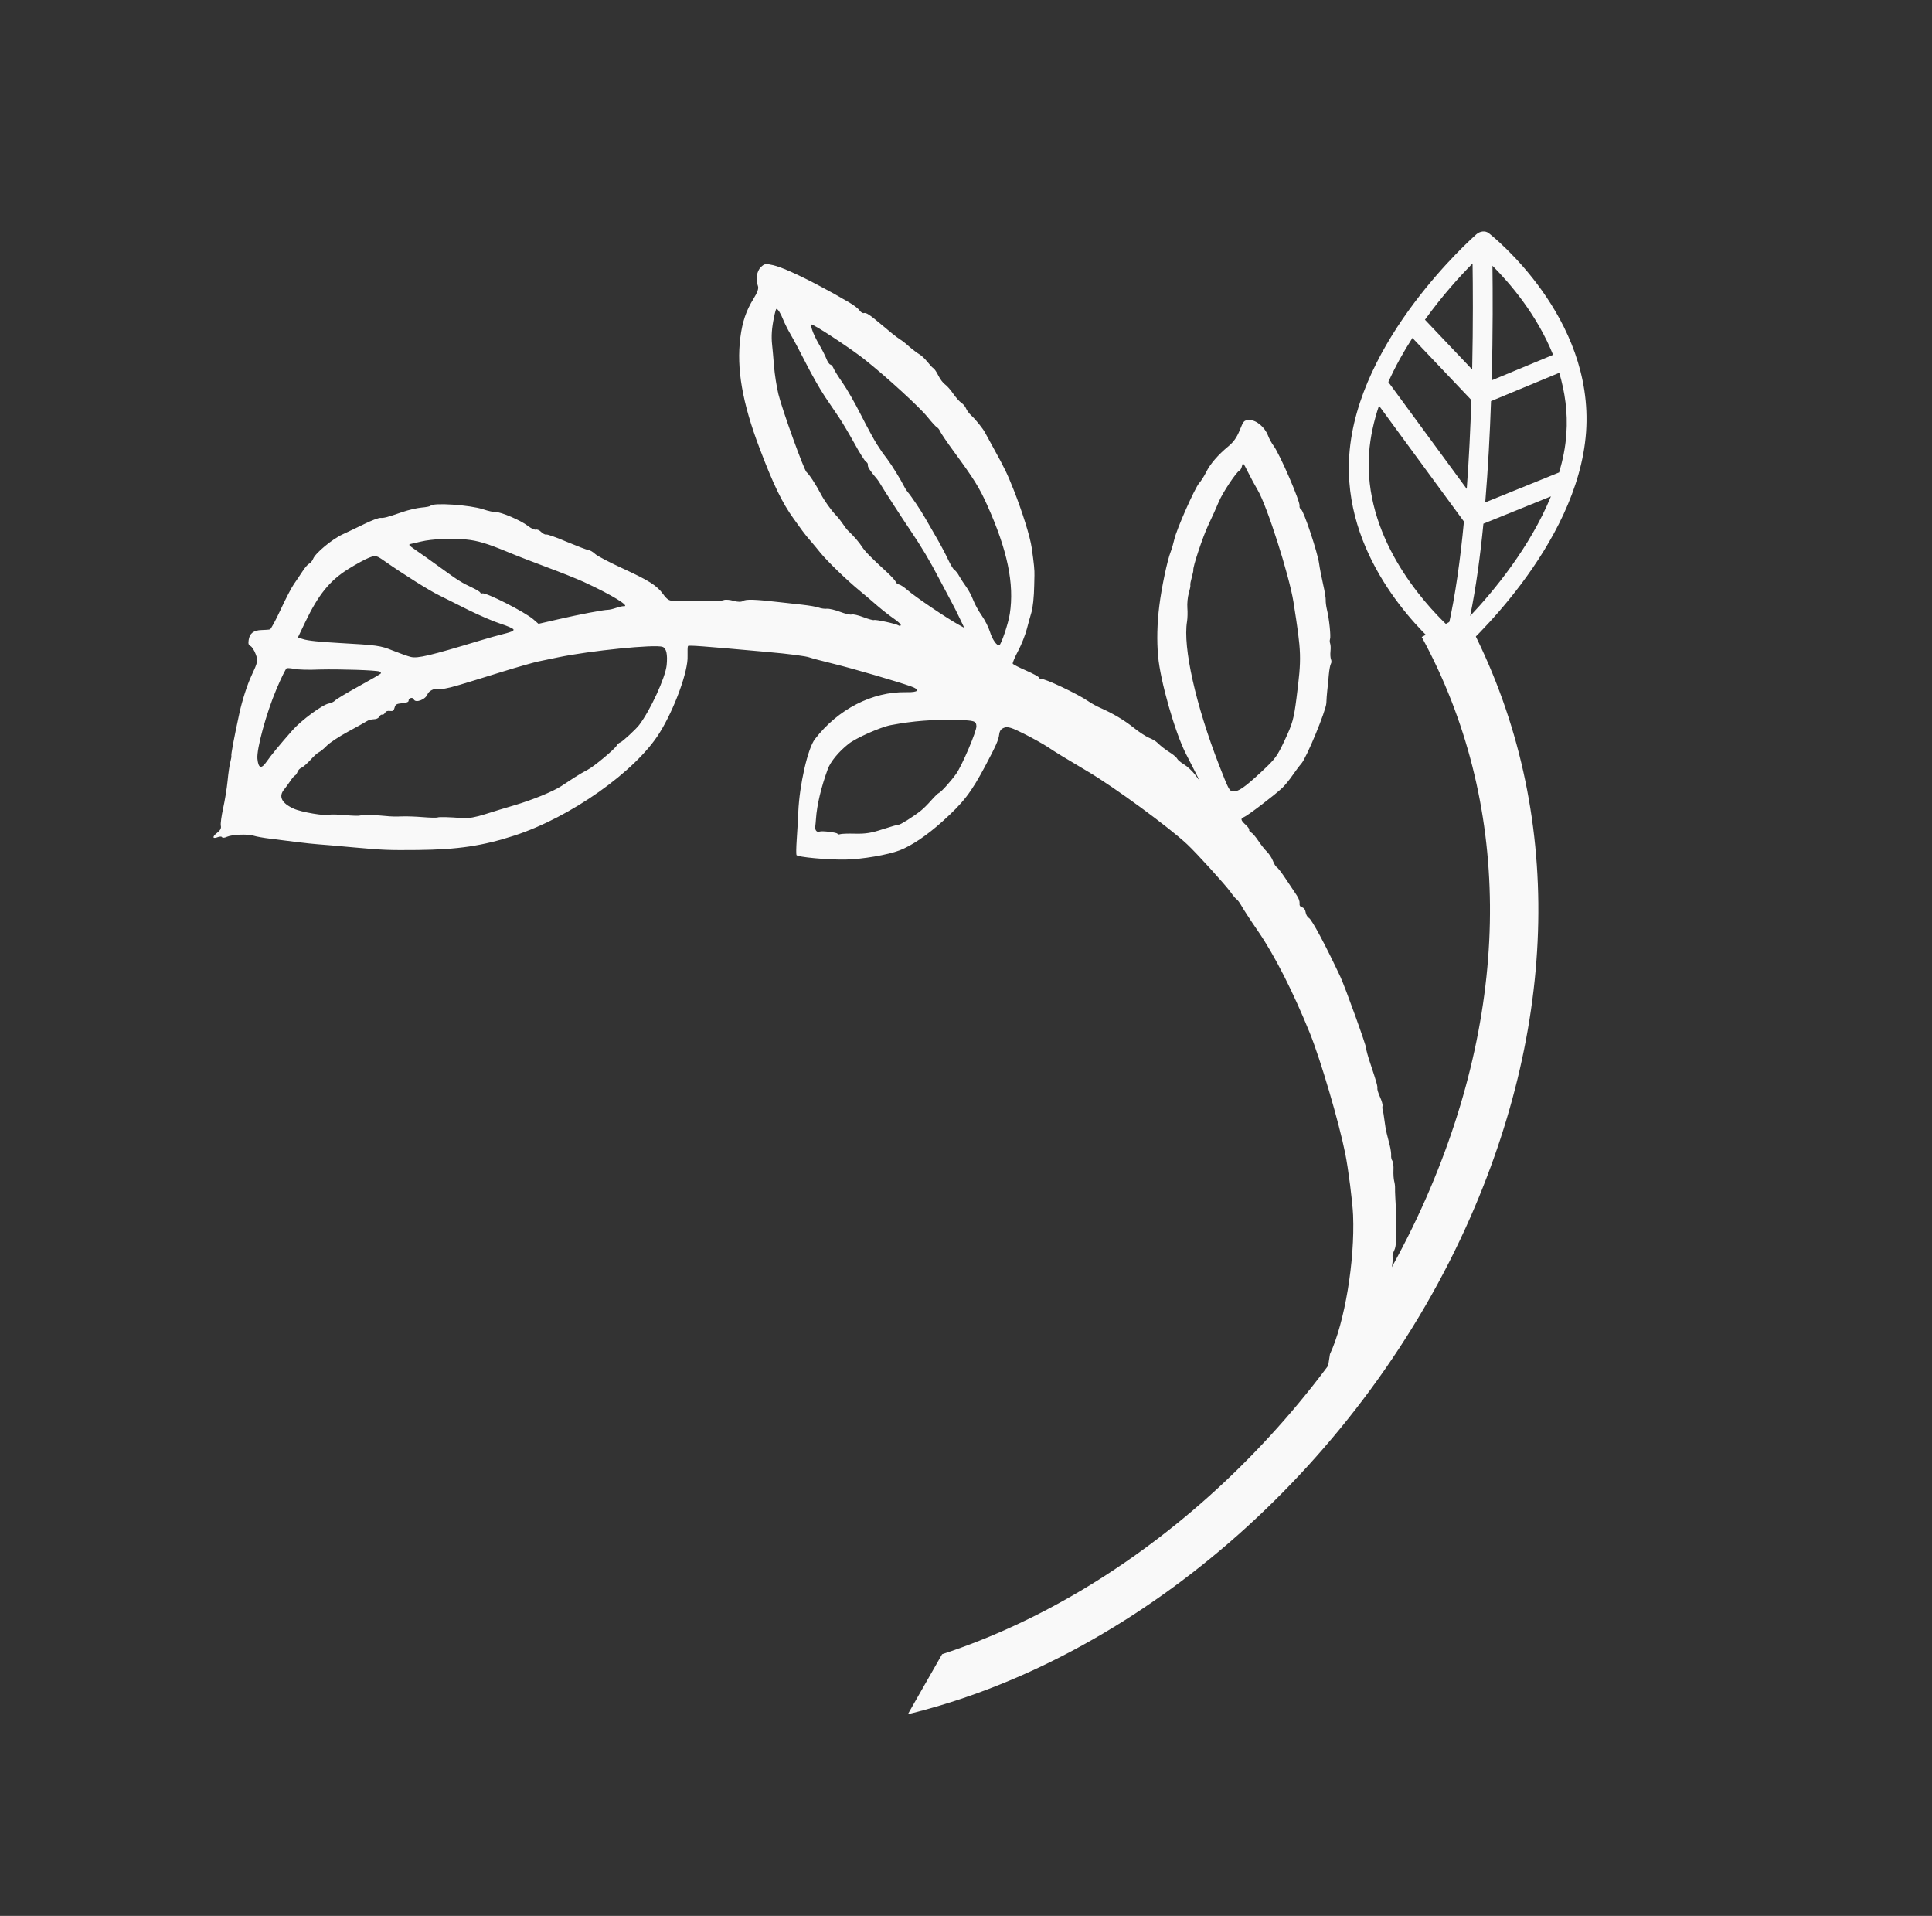 <?xml version="1.0" encoding="utf-8"?>
<!-- Generator: Adobe Illustrator 16.0.0, SVG Export Plug-In . SVG Version: 6.00 Build 0)  -->
<!DOCTYPE svg PUBLIC "-//W3C//DTD SVG 1.1//EN" "http://www.w3.org/Graphics/SVG/1.1/DTD/svg11.dtd">
<svg version="1.1" id="Layer_1" xmlns="http://www.w3.org/2000/svg" xmlns:xlink="http://www.w3.org/1999/xlink" x="0px" y="0px"
	 width="2127px" height="2109px" viewBox="2183.689 0 2127 2109" enable-background="new 2183.689 0 2127 2109"
	 xml:space="preserve">
<rect x="2183.689" y="0" width="2127" height="2109" fill="#333333" stroke="none"/>
<g>
	<path fill="#F9F9F9" d="M3568.315,539.472c10.213,17.105,34.661,93.736,39.377,123.095c8.962,57.026,9.061,60.666,3.304,106.2
		c-2.886,22.58-4.439,27.964-12.643,45.458c-8.771,18.705-10.312,20.776-25.717,35.167c-18.665,17.4-26.063,22.53-31.661,21.764
		c-3.877-0.41-4.854-2.511-15.099-28.737c-25.749-66.229-40.054-130.024-35.347-158.218c0.593-3.507,0.757-10.341,0.383-15.037
		c-0.383-4.698,0.358-12.101,1.544-16.16c1.217-4.175,2.034-8.069,1.735-8.872c-0.301-0.817,0.442-4.617,1.559-8.603
		c1.076-3.875,1.878-7.501,1.738-7.974c-0.986-2.486,10.301-36.652,16.633-49.961c4.008-8.353,9.184-19.876,11.386-25.29
		c3.962-9.648,19.511-33.066,22.776-34.281c0.976-0.339,2.186-2.456,2.764-5.076c0.976-4.185,1.359-3.706,6.563,6.7
		C3560.706,525.893,3565.453,534.626,3568.315,539.472 M3295.402,675.777c-1.629,10.719-9.435,33.563-11.487,34.45
		c-2.631,1.05-7.686-6.057-10.436-14.934c-1.504-4.961-5.644-12.977-8.977-17.694c-3.346-4.727-7.676-12.583-9.414-17.16
		c-1.789-4.741-5.266-11.212-7.727-14.54c-2.455-3.328-5.836-8.588-7.59-11.641c-1.55-3.064-4.146-6.207-5.391-6.92
		c-1.24-0.711-4.398-5.981-6.975-11.556c-2.58-5.574-8.486-16.756-13.11-24.652c-4.671-7.929-10.28-17.673-12.491-21.623
		c-4.164-7.497-15.371-24.035-18.641-27.696c-1.09-1.265-2.884-3.95-4.005-6.251c-3.864-7.596-13.474-23.332-18.44-29.893
		c-6.25-8.309-5.284-6.863-11.631-16.642c-2.979-4.647-10.799-18.979-17.373-31.959c-6.536-12.965-15.638-28.925-20.315-35.571
		c-4.656-6.634-9.134-13.803-9.98-15.95c-0.917-2.202-2.402-4.064-3.597-4.239c-1.117-0.259-3.123-3.068-4.36-6.466
		c-1.319-3.317-4.865-10.346-8.069-15.765c-3.173-5.399-6.609-12.607-7.705-16.313c-1.853-6.187-1.693-6.47,2.143-4.418
		c10.55,5.514,43.188,27.361,55.694,37.323c23.734,18.81,60.687,52.607,69.354,63.451c4.671,5.753,9.209,10.785,10.44,11.347
		c1.111,0.514,2.65,2.545,3.387,4.378c0.767,1.843,7.482,11.836,15.133,22.232c22.098,30.176,27.87,39.361,36.562,58.688
		C3292.777,605.453,3300.538,642.558,3295.402,675.777 M3107.462,459.618c3.392,5.012,10.979,17.803,16.736,28.144
		c5.734,10.575,11.61,19.82,12.95,20.587c1.451,0.831,2.272,2.335,1.999,3.706c-0.363,1.967,2.818,6.734,10.252,15.472
		c0.985,1.205,2.635,3.675,3.585,5.379c2.401,4.329,24.265,38.076,32.616,50.415c12.691,18.784,21.429,33.384,32.369,54.375
		c6.097,11.551,12.27,23.152,13.746,25.922c1.61,2.839,5.189,10.018,8.176,16.209l5.369,11.272l-6.236-3.447
		c-13.255-7.312-47.65-30.544-56.542-38.315c-3.425-2.993-7.417-5.639-8.95-5.883c-1.628-0.284-3.193-1.569-3.775-3.048
		c-0.465-1.42-4.836-6.097-9.441-10.396c-18.055-16.587-24.387-23.037-27.684-28.248c-3.108-4.851-8.967-11.661-15.222-17.534
		c-1.196-1.076-3.756-4.454-5.68-7.347c-1.917-2.899-5.321-7.272-7.596-9.589c-5.336-5.483-13.136-16.478-16.781-23.556
		c-4.997-9.653-13.032-22.061-15.683-23.955c-2.729-1.952-26.884-68.925-30.982-85.751c-1.993-8.183-4.155-22.106-4.862-30.977
		c-0.702-8.847-1.604-19.367-2.092-23.492c-1.036-9.176-0.408-18.56,2.092-30.326c0.947-4.841,2.139-8.906,2.49-9.096
		c1.485-0.562,4.868,4.704,7.408,11.289c1.523,3.82,5.205,11.307,8.249,16.498c3.142,5.26,10.864,19.795,17.244,32.413
		c6.379,12.607,15.742,28.986,20.798,36.487C3097.095,444.327,3103.956,454.526,3107.462,459.618 M3164.45,798.205
		c24.832-4.657,46.077-6.355,72.941-5.623c19.121,0.418,20.94,1.061,21.264,6.774c0.348,5.444-15.971,43.68-22.361,52.582
		c-6.081,8.438-16.606,20.118-19.048,21.03c-0.917,0.24-4.762,4.064-8.388,8.15c-3.667,4.188-8.722,9.245-11.296,11.227
		c-8.012,6.456-22.935,15.746-24.464,15.507c-0.787-0.194-8.652,2.101-17.415,4.926c-12.801,4.224-18.986,5.165-30.396,4.932
		c-7.805-0.224-15.396,0.039-16.726,0.567c-1.33,0.523-2.511,0.359-2.81-0.454c-0.562-1.469-17.104-3.492-19.901-2.395
		c-2.793,1.101-5.054-1.485-4.635-5.341c0.237-2.032,0.661-5.902,0.81-8.627c0.992-15.193,5.794-35.272,13.011-54.864
		c3.034-8.248,11.925-19.067,22.916-27.784C3126.001,812.391,3153.133,800.337,3164.45,798.205 M2913.149,712.07
		c4.244,1.529,5.609,8.334,4.493,20.134c-1.443,13.778-17.985,49.697-30.356,65.957c-3.805,4.881-17.941,17.947-20.581,19.008
		c-1.633,0.598-3.417,2.146-4.036,3.457c-1.702,3.641-25.272,23.367-32.099,26.774c-3.575,1.808-9.926,5.489-14.205,8.289
		c-4.344,2.903-10.869,7.127-14.739,9.648c-9.35,6.071-31.801,15.282-51.81,21.169c-9.077,2.625-23.521,7.059-31.999,9.773
		c-9.903,3.193-18.451,4.712-23.516,4.389c-17.33-1.311-26.927-1.544-28.928-0.773c-1.252,0.443-8.576,0.23-16.178-0.383
		c-7.588-0.622-18.226-1.056-23.382-0.792c-5.311,0.303-12.607,0.094-16.566-0.374c-9.614-1.136-26.999-1.455-29.441-0.543
		c-1.009,0.454-8.418,0.194-16.368-0.499c-8.038-0.753-15.489-0.911-16.667-0.428c-4.433,1.693-31.352-2.78-39.868-6.746
		c-13.291-6.062-16.867-13.494-10.271-21.253c1.395-1.769,4.203-5.544,6.477-8.867c2.132-3.263,4.531-6.126,5.489-6.475
		c0.817-0.304,2.021-2.177,2.619-3.88c0.637-1.823,2.552-3.801,4.383-4.548c1.834-0.747,6.222-4.643,9.958-8.672
		c3.606-4.08,7.797-7.846,9.281-8.409c1.373-0.613,5.349-3.74,8.517-7.053c3.162-3.317,13.683-10.256,23.481-15.551
		c9.803-5.286,19.082-10.501,20.742-11.597c1.663-1.1,5.139-2.072,7.581-2.081c2.839-0.05,5.099-1.056,6.146-2.895
		c0.943-1.639,2.327-2.516,3.158-2.171c0.833,0.353,2.223-0.519,3.05-1.974c1.045-1.832,2.68-2.45,5.554-2.092
		c3.203,0.424,4.155-0.309,5.036-3.646c0.896-3.597,2.013-4.234,8.293-4.881c5.156-0.514,7.198-1.399,7.138-2.839
		c-0.154-2.904,4.553-4.189,5.608-1.534c1.794,4.732,13.241,0.373,15.384-5.838c1.125-3.068,7.371-6.421,10.022-5.165
		c0.825,0.349,4.821,0.064,9.159-0.792c7.986-1.46,12.967-2.974,63.267-18.58c16.174-4.987,33.967-10.082,39.196-11.188
		c5.341-1.051,15.125-3.154,21.693-4.523C2833.208,716.265,2904.887,709.011,2913.149,712.07 M2826.536,640.68
		c30.954,14.221,52.165,27.362,43.477,26.634c-1.095-0.109-4.692,0.778-7.98,1.849c-3.188,1.125-7.332,2.087-8.88,2.101
		c-5.297,0.056-31.631,5.126-54.212,10.301l-22.415,5.141l-5.56-4.842c-9.135-8.034-52.617-30.187-56.423-28.646
		c-0.97,0.333-1.807-0.005-2.154-0.966c-0.301-0.807-3.917-3.014-8.224-5.082c-11.962-5.563-16.395-8.354-35.951-22.594
		c-10.15-7.338-21.709-15.611-25.892-18.375c-4.175-2.779-7.72-5.564-7.926-6.073c-0.274-0.663,0.111-1.091,0.952-1.24
		c0.717-0.11,6.167-1.355,11.979-2.779c11.712-2.794,33.698-3.821,49.21-2.271c13.259,1.294,23.37,4.397,46.09,13.777
		c10.127,4.254,29.993,11.881,44.148,17.15C2800.863,629.995,2818.807,637.158,2826.536,640.68 M2607.628,618.036
		c20.158,14.081,48.421,31.888,59.062,37.069c6.058,3.078,20.592,10.356,32.487,16.254c11.899,5.892,27.7,12.741,35.298,15.157
		c7.5,2.366,14.154,5.275,14.545,6.391c0.587,1.479-2.032,2.681-10.282,4.762c-6.108,1.504-17.554,4.713-25.763,7.194
		c-55.919,16.891-69.453,20.178-77.078,18.265c-3.489-0.846-12.523-4.089-20.135-7.147c-13.216-5.365-17.171-5.833-58.262-8.16
		c-21.877-1.22-34.957-2.535-40.337-4.343l-5.533-1.738l8.054-16.807c14.489-30.292,27.109-45.897,47.406-58.53
		c8.557-5.355,19.002-11.053,23.078-12.578C2597.352,611.141,2598.038,611.276,2607.628,618.036 M2507.77,736.313
		c3.741,0.848,16.079,1.241,27.675,0.688c22.601-0.553,62.505,0.716,66.031,2.211c1.201,0.563,1.809,1.295,1.524,2.026
		c-0.229,0.639-11.356,7.104-24.406,14.256c-13.122,7.243-24.826,14.262-25.942,15.552c-1.11,1.286-4.205,2.859-6.766,3.318
		c-7.104,1.2-30.584,18.535-40.417,29.717c-14.694,16.727-23.132,27.024-28.119,34.162c-5.951,8.647-9.149,7.726-10.255-2.904
		c-1.103-10.621,9.772-50.29,20.82-76.401c5.23-12.523,10.399-22.894,11.416-23.347
		C2500.307,735.262,2504.218,735.572,2507.77,736.313 M3638.329,1551.928c7.834-6.286,23.515-24.119,34.602-39.701
		c12.863-18.28,30.784-57.004,28.737-62.413c-0.448-1.026,0.181-2.591,1.295-3.606c2.182-1.833,9.535-26.59,11.119-37.229
		c2.933-19.467,3.327-23.979,2.721-25.604c-0.334-0.967,0.53-4.313,1.956-7.222c2.182-4.524,2.456-13.082,1.774-43.727
		c-0.215-3.695-0.399-10.092-0.719-14.236c-0.21-4.095-0.389-8.936-0.288-10.678c0.089-1.735-0.334-5.042-0.946-7.344
		c-0.628-2.271-0.972-7.721-0.783-12.095c0.274-4.313-0.333-9.024-1.273-10.331c-0.923-1.305-1.515-4.084-1.272-5.857
		c0.156-1.843-0.457-6.805-1.495-10.859c-1.019-4.034-2.515-10.142-3.421-13.489c-0.854-3.417-1.957-9.832-2.49-14.494
		c-0.553-4.663-1.369-9.485-1.854-10.93c-0.462-1.414-0.546-3.508-0.244-4.732c0.344-1.225-0.82-5.479-2.685-9.622
		c-1.872-4.146-3.178-8.35-3.013-9.546c0.378-2.47-0.648-6.257-7.357-26.37c-2.925-8.587-5.069-16.467-4.883-17.513
		c0.483-2.171-23.202-67.735-28.377-78.882c-16.691-35.555-31.386-63.046-34.754-64.973c-1.658-0.942-3.232-3.772-3.561-6.127
		c-0.35-2.766-1.714-4.837-3.792-5.5c-2.29-0.676-3.262-2.122-2.869-4.593c0.161-2.081-1.086-5.747-3.213-8.747
		c-1.938-2.903-7.269-10.823-11.735-17.593c-4.442-6.785-9.111-12.778-10.172-13.385c-1.121-0.503-2.989-3.498-4.202-6.76
		c-1.226-3.257-4.155-7.745-6.61-10.181c-2.566-2.486-6.723-7.807-9.61-12.14c-2.894-4.353-6.355-8.393-7.864-9.11
		c-1.501-0.744-2.432-2.043-2.099-2.87c0.36-0.822-1.363-3.208-3.64-5.284c-5.744-5.202-6.272-7.164-2.047-8.732
		c3.904-1.474,34.115-24.473,42.323-32.348c2.946-2.919,8.031-9.121,11.158-13.739c3.158-4.606,7.526-10.431,9.644-12.821
		c5.69-6.355,27.134-58.31,27.512-66.554c0.055-3.69,0.608-10.042,1.016-13.902c0.52-3.81,1.206-11.746,1.709-17.35
		c0.502-5.619,1.57-11.033,2.256-12.044c0.703-1.007,0.837-3.243,0.125-4.922c-0.692-1.684-0.891-5.638-0.543-8.906
		c0.329-3.272,0.234-6.903-0.343-8.399c-0.547-1.463-0.643-3.566-0.186-4.841c1.127-2.82-0.895-22.171-3.257-31.979
		c-1.061-4.194-1.609-9.255-1.465-11.092c0.158-1.833-1.115-9.733-2.924-17.564c-1.789-7.816-3.74-17.902-4.338-22.46
		c-1.604-12.204-16.863-57.957-19.811-59.765c-1.345-0.766-2.063-2.46-1.732-3.935c0.979-4.179-21.525-56.516-28.537-66.031
		c-2.188-2.914-4.938-7.95-6.193-11.352c-3.526-9.32-13.012-17.176-20.393-17.037c-6.146,0.199-6.471,0.529-10.793,11.268
		c-3.294,7.99-6.692,12.831-12.544,17.688c-11.402,9.39-19.81,19.192-24.401,28.354c-2.033,4.229-5.576,9.768-7.711,12.134
		c-4.833,5.563-24.719,50.473-27.277,61.691c-0.993,4.438-2.851,10.814-4.002,13.732c-3.786,9.509-10.201,40.064-12.572,59.726
		c-2.426,19.496-2.835,38.365-1.318,55.245c2.33,27.103,18.544,83.778,30.475,107.255c2.982,5.799,7.654,14.884,10.359,20.274
		l4.947,9.743l-5.266-6.983c-3.004-3.89-8.283-8.826-12.004-11.078c-3.696-2.242-6.98-5.026-7.452-6.196
		c-0.492-1.17-3.442-3.875-6.614-5.948c-6.925-4.468-11.373-7.905-15.393-11.865c-1.559-1.54-5.57-3.95-9.026-5.285
		c-3.407-1.434-10.919-6.236-16.781-10.999c-10.64-8.518-22.804-15.716-36.825-21.927c-4.131-1.733-10.128-5.156-13.541-7.478
		c-11.291-7.855-48.625-25.474-51.58-24.338c-0.877,0.395-1.772-0.253-2.266-1.429c-0.389-1.116-7.074-4.677-14.649-7.99
		c-7.596-3.308-14.147-6.661-14.442-7.477c-0.312-0.817,2.339-7.252,5.955-14.018c3.631-6.784,7.964-17.752,9.622-24.244
		c1.69-6.336,3.835-14.34,4.841-17.484c1.745-5.28,3.064-18.111,3.249-30.56c0.049-2.793,0.155-7.48,0.244-10.758
		c0.179-5.923-0.488-12.842-3.005-30.42c-1.713-12.259-10.4-39.909-19.835-63.764c-7.505-18.75-9.538-22.998-22.315-46.186
		c-4.074-7.462-8.258-14.963-9.149-16.757c-2.377-4.568-10.171-14.271-15.203-18.933c-2.366-2.123-4.952-5.654-5.733-7.637
		c-0.73-2.097-3.123-4.867-5.129-6.271c-2.182-1.365-6.122-5.927-9.028-10.021c-2.765-4.139-6.893-8.802-9.004-10.267
		c-2.198-1.509-5.411-5.788-7.384-9.723c-1.883-3.91-4.314-7.471-5.479-8.139c-1.166-0.668-4.064-3.856-6.689-7.149
		c-2.617-3.288-6.637-7.004-8.856-8.269c-2.212-1.265-7.153-4.976-11.004-8.333c-3.69-3.393-8.146-6.83-9.883-7.82
		c-1.649-0.946-5.664-4.01-9.006-6.69c-3.347-2.674-8.528-7.049-11.825-9.822c-12.604-10.665-16.876-13.489-19.178-12.627
		c-1.274,0.428-3.338-0.872-4.782-2.844c-1.365-2.072-6.539-6.052-11.378-8.812c-16.757-9.699-18.878-10.914-31.471-17.593
		c-23.372-12.454-43.018-21.374-52.333-23.487c-8.263-1.902-9.523-1.718-13.519,2.142c-4.527,4.329-5.987,13.619-3.248,20.702
		c1.056,2.656-0.487,7.158-4.915,14.241c-7.99,12.862-12.211,25.18-14.421,42.515c-4.384,34.146,2.156,71.839,21.04,121.586
		c15.163,40.063,24.946,60.382,37.917,78.299c3.288,4.568,7.492,10.436,9.304,12.882c3.248,4.408,5.81,7.557,10.78,13.215
		c1.455,1.718,5.43,6.426,9.01,10.903c7.527,9.3,28.929,30.117,43.433,41.987c5.599,4.607,14.381,12.06,19.766,16.801
		c5.425,4.638,13.394,10.854,17.912,13.958c4.519,3.079,7.821,6.247,7.476,7.083c-0.343,0.833-1.345,1.027-2.448,0.269
		c-2.786-1.852-24.993-6.713-26.984-5.933c-1.017,0.434-6.426-1.115-11.89-3.208c-5.465-2.087-11.219-3.452-12.701-2.894
		c-1.48,0.562-7.23-0.803-12.693-2.89c-5.464-2.097-12.089-3.71-14.57-3.457c-2.451,0.27-6.604-0.323-8.797-1.176
		c-2.392-0.991-10.679-2.395-18.769-3.297c-8.07-0.896-19.506-2.162-25.654-2.859c-25.358-2.954-36.142-3.347-38.996-1.26
		c-1.864,1.241-5.864,1.271-10.477-0.089c-4.154-1.216-9.075-1.59-11.068-0.808c-1.993,0.787-8.278,1.036-13.981,0.722
		c-5.715-0.313-13.754-0.413-17.909-0.104c-4.153,0.319-10.241,0.429-13.458,0.254c-3.387-0.134-8.064-0.244-10.908-0.2
		c-3.759,0.025-6.337-1.688-10.283-7.158c-7.042-9.663-15.311-14.898-45.543-28.842c-13.997-6.45-27.125-13.309-29.452-15.536
		c-2.306-2.216-5.49-4.034-7.274-4.283c-1.832-0.15-12.422-4.274-23.934-9.051c-11.531-4.917-21.543-8.474-22.56-8.03
		c-1.128,0.393-3.497-0.842-5.499-2.745c-2.032-2.067-4.598-3.143-5.918-2.62c-1.28,0.428-5.27-1.335-8.718-4.08
		c-7.669-6.047-29.926-15.556-35.374-15.212c-2.263,0.119-8.51-1.27-14-3.123c-14.435-4.782-54.901-7.526-57.75-3.9
		c-0.529,0.727-4.862,1.579-9.978,2.002c-5.007,0.464-14.286,2.6-21.017,4.902c-17.065,5.893-20.262,6.75-24.312,6.491
		c-1.995-0.115-9.845,2.839-17.675,6.689c-7.835,3.86-18.535,8.907-23.965,11.438c-11.445,5.245-30,20.671-32.383,26.864
		c-0.932,2.297-3.014,4.822-4.392,5.439c-1.491,0.568-4.888,4.513-7.502,8.663c-2.726,4.074-6.856,10.435-9.362,13.877
		c-2.469,3.461-8.945,15.9-14.43,27.765c-5.493,11.859-10.823,21.623-11.789,21.977c-0.958,0.35-5.215,0.608-9.265,0.728
		c-8.837,0.203-13.251,3.706-14.278,11.063c-0.616,4.015-0.109,5.583,2.047,6.556c1.501,0.727,4.111,4.651,5.68,8.875
		c2.685,7.178,2.545,8.383-4.826,24.168c-4.463,9.614-10.008,26.71-13.091,40.841c-5.738,26.45-9.394,45.632-8.827,47.107
		c0.22,0.514-0.342,3.521-1.165,6.775c-0.871,3.088-2.231,12.433-3.009,20.711c-0.777,8.134-3.033,21.708-4.896,30.137
		c-1.858,8.418-3.033,16.985-2.526,19.203c0.608,2.774-0.556,5.051-3.99,7.7c-5.688,4.318-5.394,7.173,0.504,4.902
		c2.303-0.863,4.493-0.898,4.832,0.074c0.397,0.872,2.81,0.707,5.271-0.458c5.817-2.566,22.653-3.333,29.519-1.21
		c2.939,0.926,11.179,2.421,18.261,3.252c7.173,0.896,20.359,2.541,29.31,3.681c8.96,1.151,19.368,2.217,23.173,2.476
		c3.839,0.259,21.708,1.759,39.947,3.463c32.201,2.879,37.56,3.123,69.777,2.813c44.482-0.478,71.366-4.468,106.444-15.831
		c61.881-20.143,133.347-70.562,159.806-112.869c16.43-26.24,31.825-68.456,30.973-84.958c-0.124-5.33-0.016-10.262,0.455-10.895
		c0.707-1.006,14.267-0.055,86.777,6.505c24.662,2.168,43.615,4.673,47.466,6.222c1.564,0.633,13.254,3.727,25.833,6.81
		c22.455,5.529,69.896,19.427,85.152,24.806c11.084,3.901,8.792,6.826-5.007,6.491c-37.23-0.758-75.15,18.724-100.479,51.664
		c-7.86,10.137-17.005,50.401-18.3,80.028c-0.415,9.251-1.187,23.163-1.775,31.164c-0.537,7.895-0.656,15.257-0.258,16.372
		c0.955,2.353,34.589,5.411,54.124,5.042c18.422-0.364,46.396-5.155,59.551-10.196c13.133-5.062,30.212-16.583,47.178-31.875
		c22.963-20.722,31.298-31.466,47.037-61.049c11.576-21.843,14.586-28.443,15.253-34.346c0.598-4.403,1.942-6.336,5.574-7.716
		c3.91-1.485,8.383-0.08,22.093,6.859c9.367,4.703,20.903,11.173,25.502,14.171c8.483,5.759,19.133,12.224,44.138,27.018
		c29.256,17.22,89.936,61.757,109.788,80.397c10.273,9.584,42.139,44.702,47.838,52.692c2.675,3.84,5.654,7.351,6.811,8.014
		c1.01,0.693,3.321,3.815,4.975,6.794c1.65,3.129,9.968,15.945,18.738,28.657c18.062,26.47,38.207,66.172,56.664,111.691
		c11.948,29.776,31.881,97.422,38.922,132.449c3.331,16.389,8.054,53.439,8.652,67.864c2.047,50.271-9.207,118.174-25.479,152.953"
		/>
	<path fill="#F9F9F9" d="M3220.737,1821.022c223.219-73.064,429.006-265.528,533.044-502.385
		c95.38-217.22,93.616-436.484-4.866-617.441l46.674-25.37c106.577,195.701,108.959,431.599,6.854,664.19
		c-117.496,267.63-358.855,481.941-614.952,545.948c-1.46,0.321-2.939,0.64-4.299,1.018l37.642-65.901L3220.737,1821.022z"/>
	<path fill="#F9F9F9" d="M3690.954,498.661c1.279-17.718,5.235-35.192,10.908-52.079l93.512,127.494
		c-3.93,41.712-9.484,81.727-17.1,115.439C3749.663,662.413,3684.459,589.927,3690.954,498.661 M3891.157,546.391
		c-22.966,55.944-62.971,104.222-88.924,131.692c6.343-30.853,11.062-65.578,14.597-101.616L3891.157,546.391 M3908.14,477.655
		c-0.947,14.445-3.871,28.543-7.93,42.37l-81.368,32.981c3.124-37.559,5.13-75.625,6.37-111.445l75.098-31.177
		C3906.495,431.209,3909.868,453.78,3908.14,477.655 M3752.456,351.945c19.287-26.789,38.868-48.288,52.438-61.942
		c0.354,24.298,0.648,66.624-0.434,116.759L3752.456,351.945 M3825.979,418.678c1.326-52.811,1.156-98.279,0.788-126.164
		c19.335,19.367,48.979,53.856,66.753,98.095L3825.979,418.678 M3712.128,420.536c7.725-17.11,16.816-33.454,26.561-48.522
		l64.806,68.292c-0.962,31.491-2.55,64.8-5.026,97.855L3712.128,420.536 M3808.948,257.974
		c-5.229,4.697-130.842,116.222-139.781,242.724c-7.76,109.382,74.333,190.491,99.852,212.882c3.991,3.561,6.67,5.603,7.289,6.097
		c3.717,2.884,9.537,2.361,13.732-1.39c5.394-4.742,130.846-116.221,139.793-242.719c8.915-126.662-102.455-215.268-107.143-218.964
		C3818.959,253.7,3813.153,254.223,3808.948,257.974"/>
</g>
</svg>
